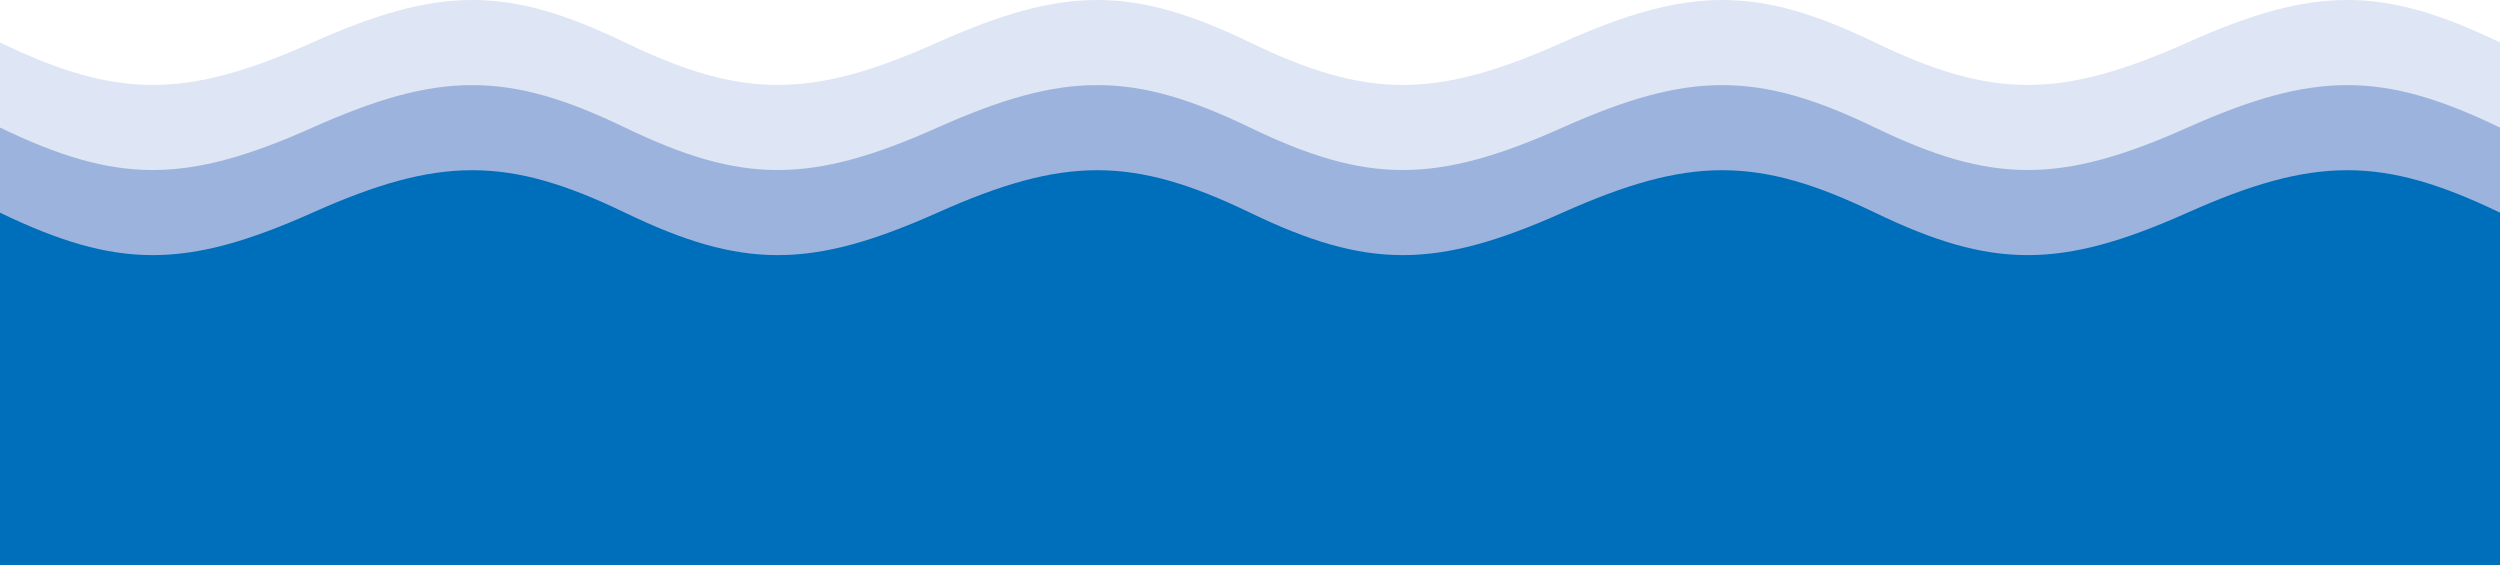 <svg width="1322" height="299" viewBox="0 0 1322 299" fill="none" xmlns="http://www.w3.org/2000/svg">
<path d="M165.25 22.451C98.232 52.387 62.05 52.387 7.82543e-05 22.451L0 209L1322 209L1322 22.452C1259.95 -7.484 1223.77 -7.484 1156.75 22.452C1089.73 52.387 1053.55 52.387 991.5 22.452C929.45 -7.484 893.268 -7.484 826.25 22.452C759.232 52.387 723.05 52.387 661 22.452C598.95 -7.484 562.768 -7.484 495.75 22.451C428.732 52.387 392.55 52.387 330.5 22.451C268.45 -7.484 232.268 -7.484 165.25 22.451Z" fill="#DEE5F4"/>
<path d="M165.25 67.452C98.232 97.387 62.05 97.387 7.82543e-05 67.452L0 254L1322 254L1322 67.452C1259.95 37.517 1223.77 37.517 1156.75 67.452C1089.73 97.387 1053.55 97.387 991.5 67.452C929.45 37.517 893.268 37.517 826.25 67.452C759.232 97.387 723.05 97.387 661 67.452C598.95 37.516 562.768 37.516 495.75 67.452C428.732 97.387 392.55 97.387 330.5 67.452C268.45 37.516 232.268 37.516 165.25 67.452Z" fill="#9CB4DD"/>
<path d="M165.25 112.452C98.232 142.387 62.05 142.387 7.82543e-05 112.452L0 299L1322 299L1322 112.452C1259.95 82.517 1223.77 82.517 1156.75 112.452C1089.73 142.387 1053.55 142.387 991.5 112.452C929.45 82.517 893.268 82.517 826.25 112.452C759.232 142.387 723.05 142.387 661 112.452C598.95 82.516 562.768 82.516 495.75 112.452C428.732 142.387 392.55 142.387 330.5 112.452C268.45 82.516 232.268 82.516 165.25 112.452Z" fill="#006FBB"/>
</svg>
